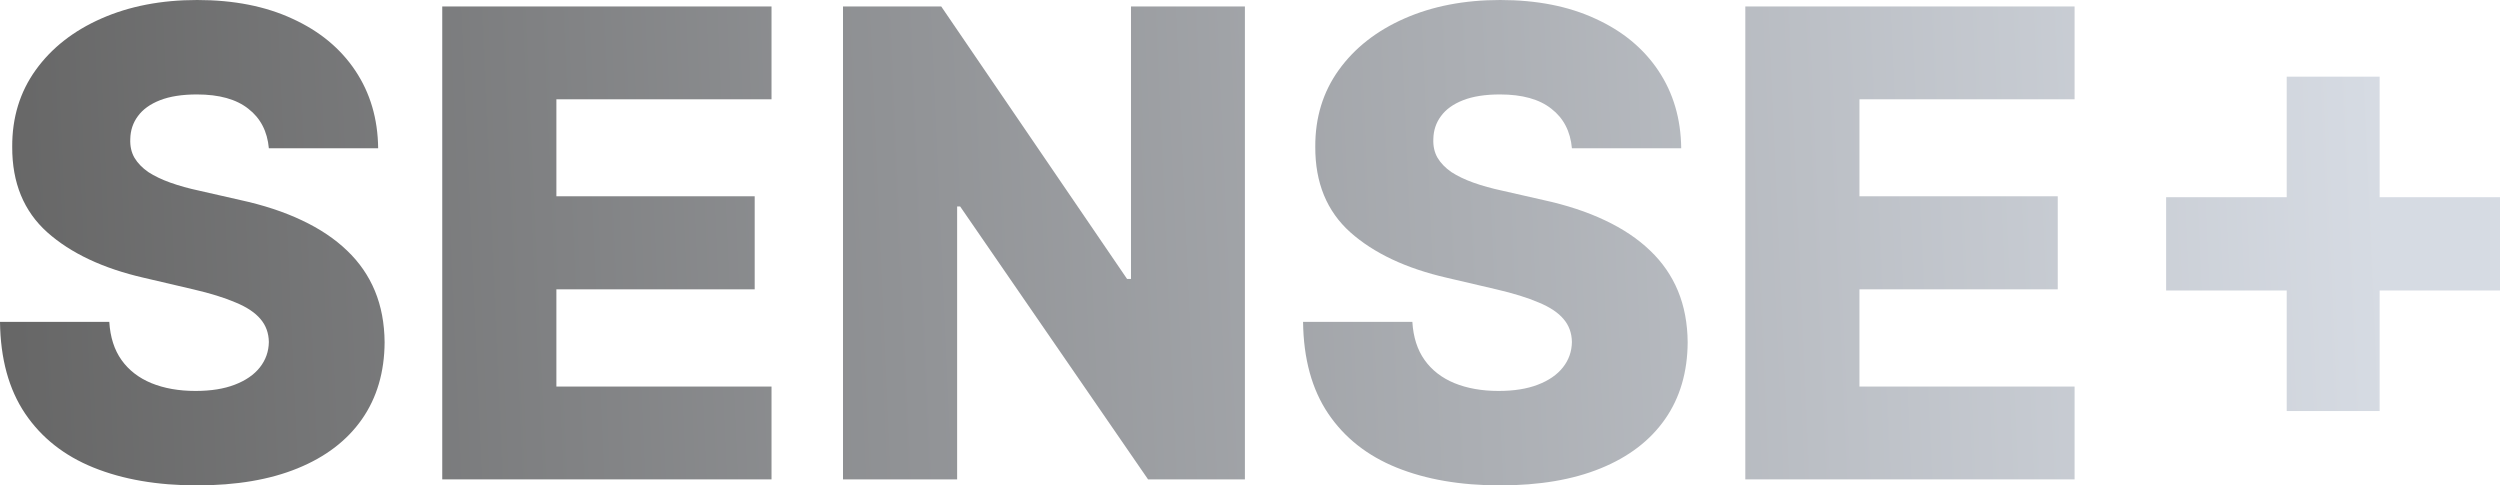 <svg width="479" height="93" viewBox="0 0 479 93" fill="none" xmlns="http://www.w3.org/2000/svg">
  <path d="M51.513 28.404C51.218 25.16 49.908 22.638 47.581 20.839C45.283 19.01 41.999 18.096 37.729 18.096C34.901 18.096 32.545 18.464 30.66 19.202C28.775 19.939 27.361 20.957 26.419 22.255C25.477 23.523 24.991 24.983 24.961 26.635C24.902 27.991 25.167 29.186 25.756 30.218C26.375 31.251 27.259 32.165 28.407 32.962C29.585 33.728 30.999 34.407 32.648 34.997C34.298 35.587 36.153 36.103 38.215 36.545L45.99 38.315C50.467 39.288 54.414 40.586 57.83 42.208C61.276 43.831 64.163 45.763 66.489 48.004C68.846 50.246 70.627 52.827 71.835 55.747C73.043 58.667 73.661 61.941 73.691 65.569C73.661 71.291 72.218 76.202 69.361 80.302C66.504 84.402 62.395 87.543 57.035 89.726C51.704 91.909 45.269 93 37.729 93C30.16 93 23.562 91.864 17.937 89.593C12.311 87.322 7.937 83.871 4.815 79.24C1.694 74.609 0.088 68.754 0 61.676L20.941 61.675C21.118 64.596 21.898 67.029 23.282 68.976C24.667 70.922 26.566 72.397 28.981 73.4C31.426 74.403 34.253 74.904 37.464 74.904C40.409 74.904 42.913 74.506 44.974 73.71C47.065 72.913 48.67 71.807 49.79 70.391C50.909 68.976 51.483 67.353 51.513 65.525C51.483 63.814 50.953 62.354 49.922 61.145C48.891 59.906 47.301 58.844 45.151 57.959C43.03 57.045 40.321 56.204 37.022 55.437L27.568 53.225C19.733 51.426 13.563 48.52 9.057 44.509C4.55 40.468 2.312 35.011 2.341 28.139C2.312 22.535 3.814 17.624 6.848 13.406C9.881 9.188 14.078 5.899 19.439 3.539C24.799 1.18 30.911 1.12296e-05 37.773 1.09292e-05C44.783 1.06224e-05 50.865 1.195 56.019 3.584C61.203 5.943 65.223 9.262 68.08 13.539C70.937 17.815 72.395 22.771 72.454 28.404L51.513 28.404Z" fill="url(#paint0_linear_2_335)" />
  <path d="M84.735 91.85V1.239L147.823 1.239V19.025L106.604 19.025V37.607H144.598V55.437H106.604V74.064H147.823V91.85H84.735Z" fill="url(#paint1_linear_2_335)" />
  <path d="M238.523 1.239V91.85H219.967L183.961 39.554H183.387V91.85H161.518V1.239L180.339 1.239L215.947 53.446H216.698V1.239L238.523 1.239Z" fill="url(#paint2_linear_2_335)" />
  <path d="M301.179 28.404C300.885 25.16 299.574 22.638 297.247 20.839C294.95 19.01 291.666 18.096 287.396 18.096C284.568 18.096 282.212 18.464 280.327 19.202C278.442 19.939 277.028 20.957 276.086 22.255C275.143 23.523 274.657 24.983 274.628 26.635C274.569 27.991 274.834 29.186 275.423 30.218C276.042 31.251 276.925 32.165 278.074 32.962C279.252 33.728 280.666 34.407 282.315 34.997C283.964 35.587 285.82 36.103 287.882 36.545L295.657 38.315C300.134 39.288 304.081 40.586 307.497 42.208C310.943 43.831 313.829 45.763 316.156 48.004C318.512 50.246 320.294 52.827 321.502 55.747C322.709 58.667 323.328 61.941 323.357 65.569C323.328 71.291 321.885 76.202 319.028 80.302C316.171 84.402 312.062 87.543 306.702 89.726C301.371 91.909 294.935 93 287.396 93C279.826 93 273.229 91.864 267.603 89.593C261.978 87.322 257.604 83.871 254.482 79.24C251.36 74.609 249.755 68.754 249.667 61.675H270.608C270.784 64.596 271.565 67.029 272.949 68.976C274.333 70.922 276.233 72.397 278.648 73.4C281.093 74.403 283.92 74.904 287.131 74.904C290.076 74.904 292.579 74.506 294.641 73.71C296.732 72.913 298.337 71.807 299.456 70.391C300.576 68.976 301.15 67.353 301.179 65.525C301.15 63.814 300.62 62.354 299.589 61.145C298.558 59.906 296.968 58.844 294.818 57.959C292.697 57.045 289.987 56.204 286.689 55.437L277.234 53.225C269.4 51.426 263.23 48.52 258.723 44.509C254.217 40.468 251.979 35.011 252.008 28.139C251.979 22.535 253.481 17.624 256.514 13.406C259.548 9.188 263.745 5.899 269.105 3.539C274.466 1.18 280.577 3.00407e-07 287.44 0C294.449 -3.06852e-07 300.531 1.195 305.686 3.584C310.869 5.943 314.89 9.262 317.747 13.539C320.603 17.815 322.061 22.771 322.12 28.404L301.179 28.404Z" fill="url(#paint3_linear_2_335)" />
  <path d="M334.402 91.85V1.239L397.49 1.239V19.025L356.271 19.025V37.607H394.265V55.437L356.271 55.437V74.064H397.49V91.85H334.402Z" fill="url(#paint4_linear_2_335)" />
  <path d="M438.134 78.754L438.134 14.689H455.939L455.939 78.754L438.134 78.754ZM415.029 55.658L415.029 37.784H479L479 55.658L415.029 55.658Z" fill="url(#paint5_linear_2_335)" />
  <defs>
    <linearGradient id="paint0_linear_2_335" x1="457.387" y1="72.744" x2="-0.004" y2="92.903" gradientUnits="userSpaceOnUse">
      <stop stop-color="#D6DBE3" />
      <stop offset="0.999" stop-color="#666666" />
    </linearGradient>
    <linearGradient id="paint1_linear_2_335" x1="457.387" y1="72.744" x2="-0.004" y2="92.903" gradientUnits="userSpaceOnUse">
      <stop stop-color="#D6DBE3" />
      <stop offset="0.999" stop-color="#666666" />
    </linearGradient>
    <linearGradient id="paint2_linear_2_335" x1="457.387" y1="72.744" x2="-0.004" y2="92.903" gradientUnits="userSpaceOnUse">
      <stop stop-color="#D6DBE3" />
      <stop offset="0.999" stop-color="#666666" />
    </linearGradient>
    <linearGradient id="paint3_linear_2_335" x1="457.387" y1="72.744" x2="-0.004" y2="92.903" gradientUnits="userSpaceOnUse">
      <stop stop-color="#D6DBE3" />
      <stop offset="0.999" stop-color="#666666" />
    </linearGradient>
    <linearGradient id="paint4_linear_2_335" x1="457.387" y1="72.744" x2="-0.004" y2="92.903" gradientUnits="userSpaceOnUse">
      <stop stop-color="#D6DBE3" />
      <stop offset="0.999" stop-color="#666666" />
    </linearGradient>
    <linearGradient id="paint5_linear_2_335" x1="457.387" y1="72.744" x2="-0.004" y2="92.903" gradientUnits="userSpaceOnUse">
      <stop stop-color="#D6DBE3" />
      <stop offset="0.999" stop-color="#666666" />
    </linearGradient>
  </defs>
</svg>